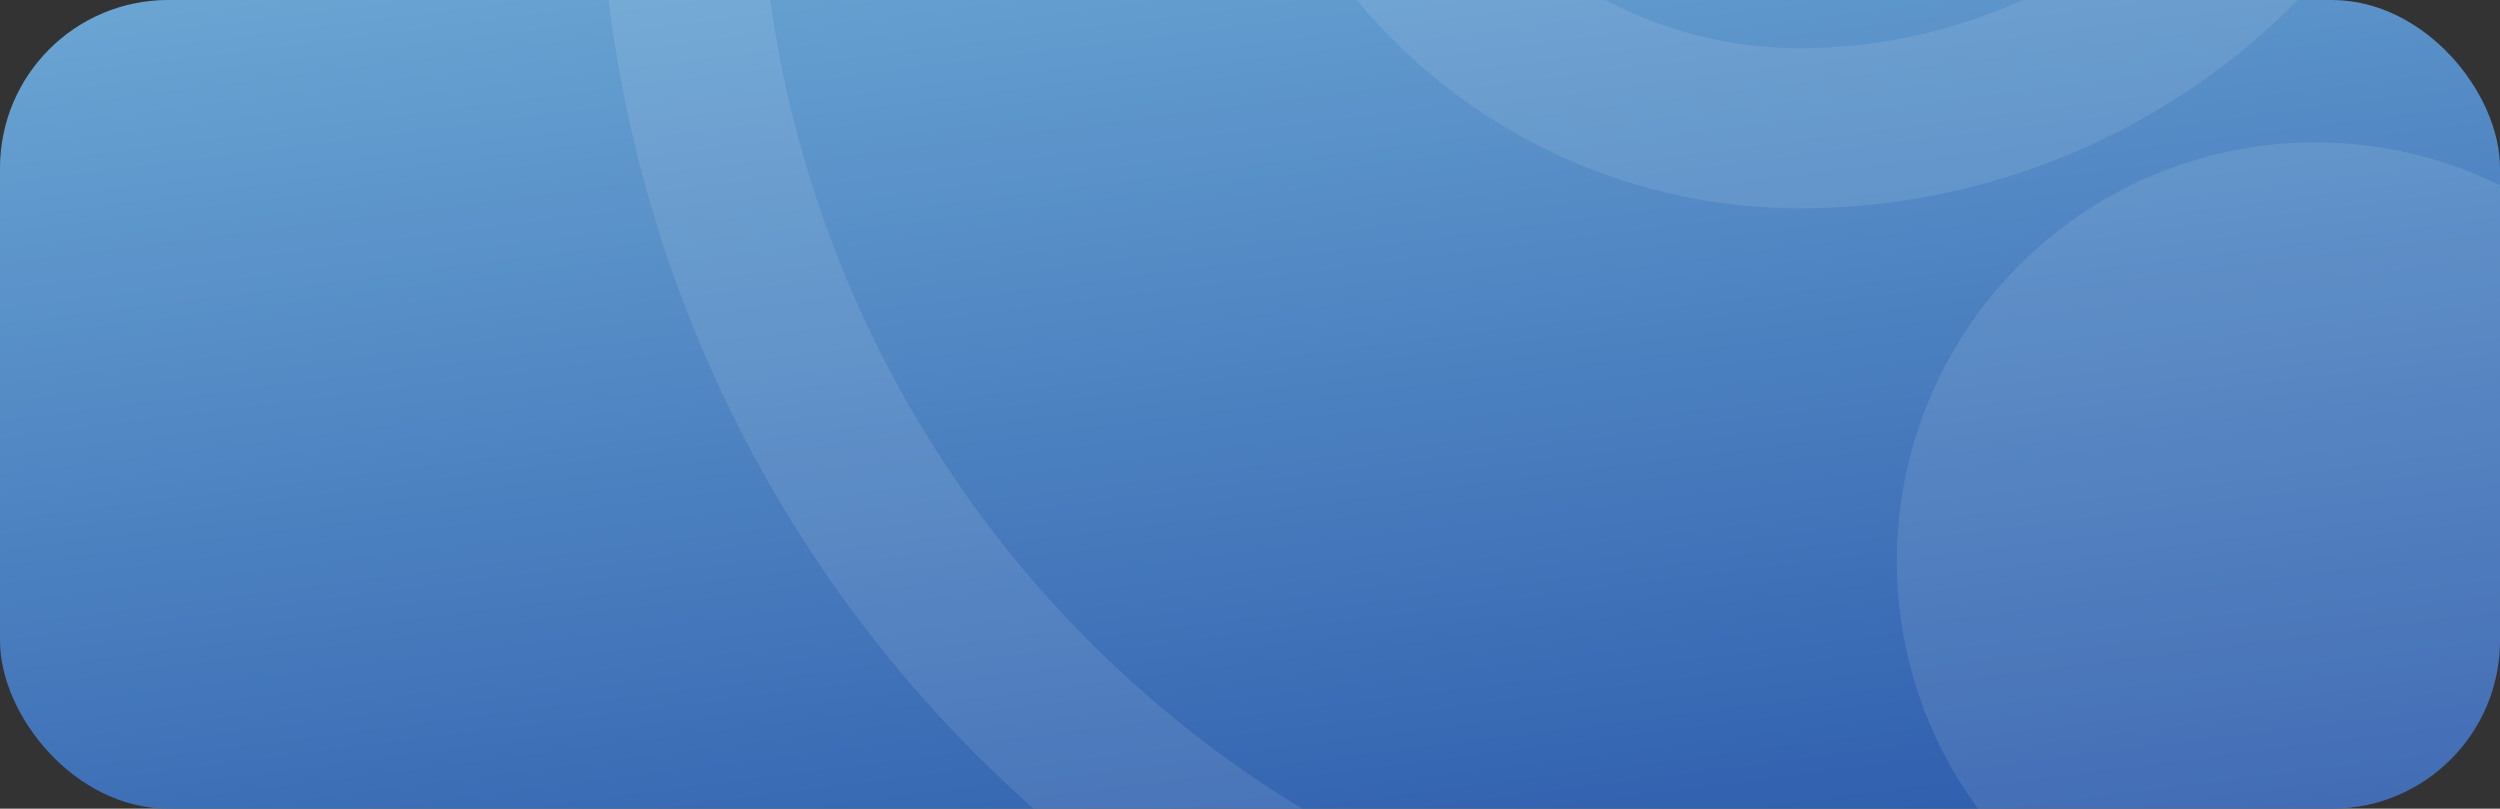 <svg xmlns="http://www.w3.org/2000/svg" xmlns:xlink="http://www.w3.org/1999/xlink" width="234.214" height="75.76" viewBox="0 0 234.214 75.76"><rect x="0" y="0" width="234.214" height="75.76" fill="#333333" stroke="none"/><defs><style>.a{fill:url(#a);}.b{clip-path:url(#c);}.c{fill:#fff;}.c,.d{opacity:0.1;}.d{fill:none;stroke:#fff;stroke-miterlimit:10;stroke-width:15px;}</style><linearGradient id="a" x1="0.197" y1="-0.264" x2="0.733" y2="1.088" gradientUnits="objectBoundingBox"><stop offset="0" stop-color="#73b0d9"/><stop offset="0.99" stop-color="#2e5dad"/></linearGradient><clipPath id="c"><rect class="a" width="234.214" height="75.76" rx="15.752"/></clipPath></defs><rect class="a" width="234.214" height="75.76" rx="15.752"/><g class="b"><ellipse class="c" cx="39.217" cy="39.218" rx="39.217" ry="39.218" transform="translate(177.703 13.335)"/><path class="d" d="M373.583,494.343a58.028,58.028,0,0,1-56.409,44.433,46.4,46.4,0,0,1-46.4-46.4" transform="translate(-148.556 -526.76)"/><path class="d" d="M280.61,640.515A113.292,113.292,0,0,1,167.318,527.223" transform="translate(-103.686 -541.876)"/></g></svg>